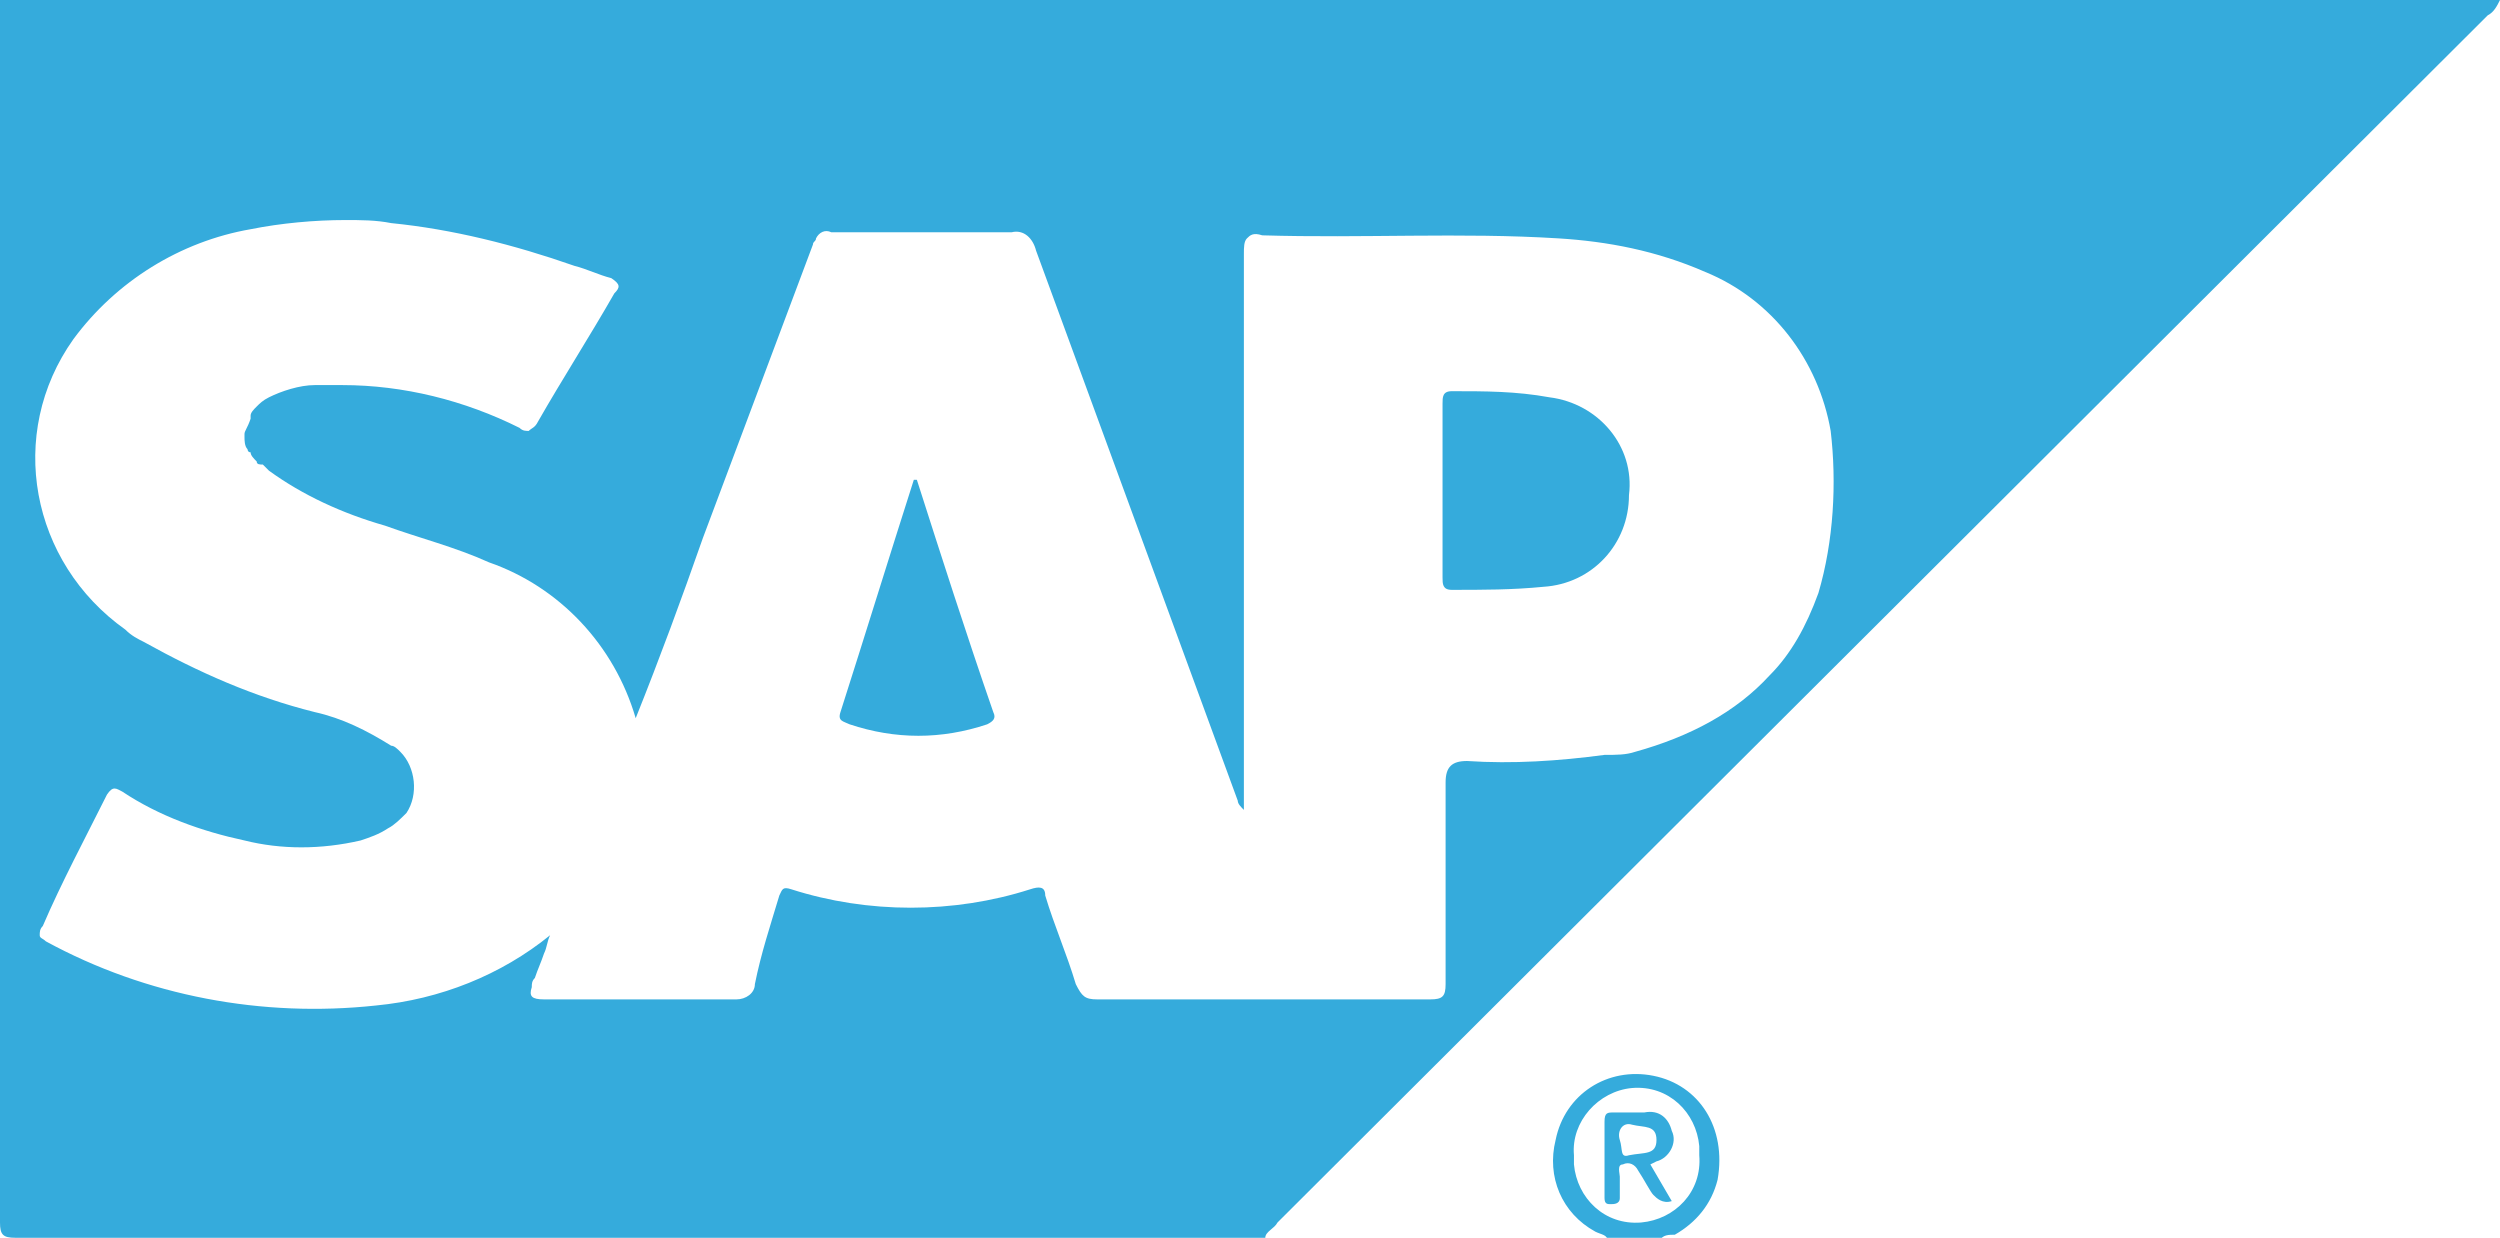 <svg xmlns="http://www.w3.org/2000/svg" viewBox="0 0 81.8 40.5"><g fill="#35abdc"><path d="M54.1 35.2c-1.5-.3-2.9.6-3.2 2.1-.3 1.2.2 2.4 1.3 3 .2.1.4.1.4.3h1.7c.1-.2.3-.2.5-.2.7-.4 1.2-1 1.4-1.8.3-1.7-.6-3.1-2.1-3.4zm1.5 2.5v.1c.1 1.2-.8 2.1-1.9 2.2-1.2.1-2.1-.8-2.2-1.9v-.3c-.1-1.1.8-2.1 1.9-2.2 1.2-.1 2.1.8 2.2 1.9v.2zM0 0v40c0 .4.1.5.5.5h40.9c0-.2.3-.3.4-.5L81.4.5c.2-.1.3-.3.4-.5H0zm59.5 19.4c-.4 1.1-.9 2-1.6 2.7-1.1 1.2-2.6 2-4.4 2.5-.3.1-.6.1-1 .1-1.5.2-3 .3-4.5.2-.5 0-.7.2-.7.7v6.6c0 .4-.1.5-.5.5H35.9c-.4 0-.5-.1-.7-.5-.3-1-.7-1.9-1-2.9 0-.3-.2-.3-.5-.2-2.5.8-5.3.8-7.8 0-.3-.1-.3 0-.4.2-.3 1-.6 1.9-.8 2.9 0 .3-.3.5-.6.5h-6.3c-.4 0-.5-.1-.4-.4 0-.1 0-.2.1-.3.1-.3.2-.5.3-.8.1-.2.1-.4.2-.6-1.6 1.3-3.6 2.1-5.7 2.3-3.7.4-7.5-.3-10.8-2.1-.1-.1-.2-.1-.2-.2s0-.2.1-.3c.6-1.4 1.4-2.9 2.1-4.3.2-.3.3-.2.5-.1 1.2.8 2.6 1.3 4 1.6 1.2.3 2.5.3 3.8 0 .3-.1.6-.2.9-.4.2-.1.4-.3.6-.5.4-.6.3-1.5-.2-2-.1-.1-.2-.2-.3-.2-.8-.5-1.6-.9-2.5-1.1-2-.5-3.8-1.3-5.6-2.3-.2-.1-.4-.2-.6-.4C1 18.4.2 14.2 2.4 11.1c1.4-1.9 3.5-3.2 5.8-3.6 1-.2 2.1-.3 3.1-.3.5 0 1 0 1.5.1 2 .2 4 .7 6 1.4.4.1.8.3 1.2.4.3.2.3.3.1.5-.8 1.4-1.7 2.8-2.5 4.2-.1.2-.2.2-.3.3-.1 0-.2 0-.3-.1-1.8-.9-3.8-1.4-5.8-1.4h-.9c-.5 0-1.1.2-1.5.4-.2.1-.3.2-.4.3-.1.1-.2.2-.2.3v.1c-.1.3-.2.4-.2.5v.1c0 .1 0 .3.1.4 0 0 0 .1.1.1 0 .1.1.2.2.3 0 .1.1.1.2.1l.2.2c1.1.8 2.4 1.4 3.8 1.8 1.1.4 2.3.7 3.4 1.2 2.3.8 4.1 2.7 4.8 5.1.8-2 1.5-3.9 2.2-5.9L26.6 8c0-.1.1-.1.1-.2.1-.2.3-.3.5-.2h5.9c.4-.1.7.2.8.6l6.6 18c0 .1.1.2.2.3V8.3c0-.2 0-.4.1-.5.1-.1.2-.2.5-.1 3.3.1 6.5-.1 9.7.1 1.6.1 3.2.4 4.8 1.1 2.2.9 3.7 2.9 4.1 5.2.2 1.7.1 3.6-.4 5.3z"/><path d="M50.7 13c-1.1-.2-2.1-.2-3.2-.2-.3 0-.3.2-.3.4v5.7c0 .2 0 .4.3.4 1 0 2 0 3-.1 1.6-.1 2.8-1.4 2.8-3 .2-1.6-1-3-2.6-3.2zM30 15.7h-.1c-.8 2.5-1.6 5.1-2.4 7.6-.1.3.1.3.3.4 1.5.5 3 .5 4.5 0 .2-.1.3-.2.2-.4-.9-2.6-1.7-5.1-2.5-7.6zM54.2 38c.4-.1.7-.6.5-1-.1-.4-.4-.7-.9-.6h-1c-.2 0-.3 0-.3.3v2.5c0 .2.1.2.2.2s.3 0 .3-.2v-.7c0-.1-.1-.4.1-.4.2-.1.4 0 .5.2.2.3.4.7.5.8s.3.3.6.2l-.7-1.2.2-.1zm-.9-.2c-.3.1-.2-.2-.3-.5s.1-.6.4-.5c.4.1.8 0 .8.5s-.4.4-.9.5z"/></g></svg>